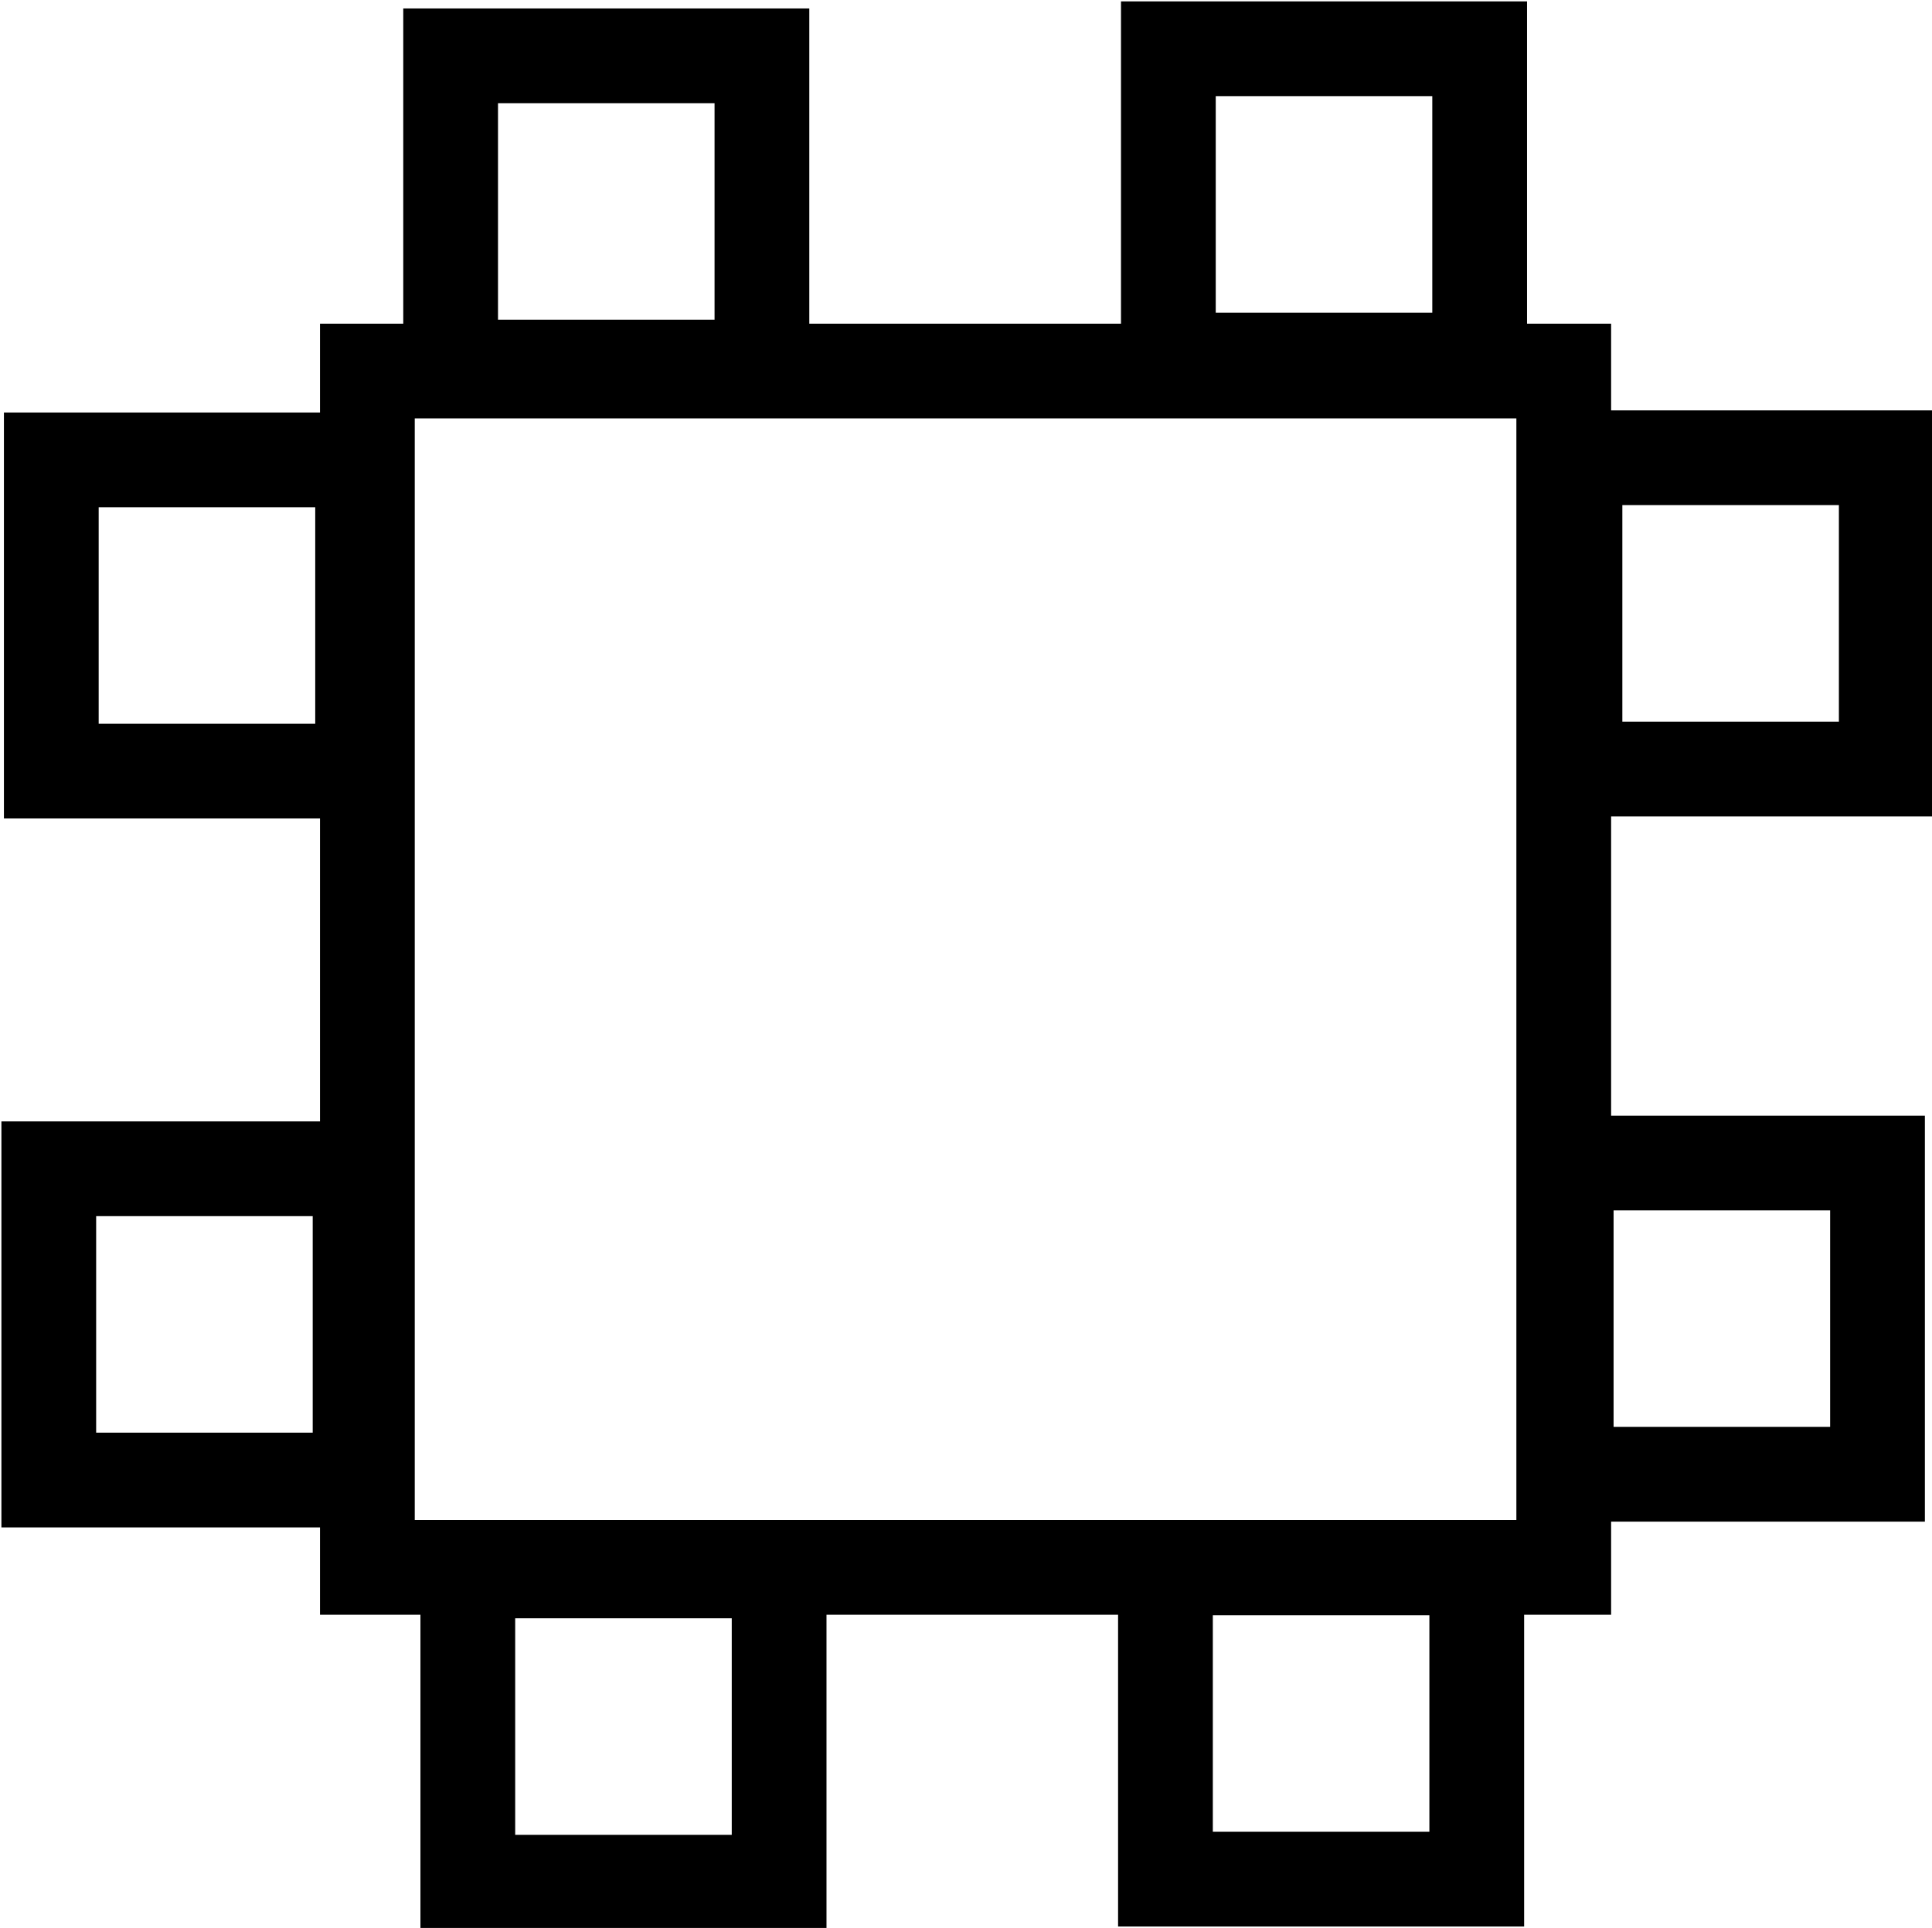 <?xml version="1.0" encoding="UTF-8" standalone="no"?>
<svg
   xmlns:dc="http://purl.org/dc/elements/1.1/"
   xmlns:cc="http://creativecommons.org/ns#"
   xmlns:rdf="http://www.w3.org/1999/02/22-rdf-syntax-ns#"
   xmlns:svg="http://www.w3.org/2000/svg"
   xmlns="http://www.w3.org/2000/svg"
   id="svg291"
   version="1.1"
   viewBox="0 0 179.847 179.482"
   height="179.482mm"
   width="179.847mm">
  <defs
     id="defs285" />
  <g
     transform="translate(-15.321,-65.023)"
     id="layer1">
    <path
       d="M 410.422,17.135 V 126.488 H 519.773 V 17.135 Z m -252.125,2.467 V 128.955 H 267.648 V 19.602 Z M 129.049,130.35 V 550.611 H 549.309 V 130.35 Z m 424.203,30.451 V 270.152 H 662.604 V 160.801 Z M 18.021,161.553 V 270.904 H 127.375 V 161.553 Z M 550.174,408.559 V 517.91 H 659.527 V 408.559 Z M 17.135,410.592 V 519.945 H 126.488 V 410.592 Z M 409.398,550.789 V 660.141 H 518.752 V 550.789 Z m -245.064,1.082 V 661.225 H 273.688 V 551.871 Z"
       transform="matrix(0.265,0,0,0.265,15.321,65.023)"
       style="fill:#000000;fill-opacity:0;stroke:#000000;stroke-width:33.283"
       id="rect315" />
  </g>
</svg>
